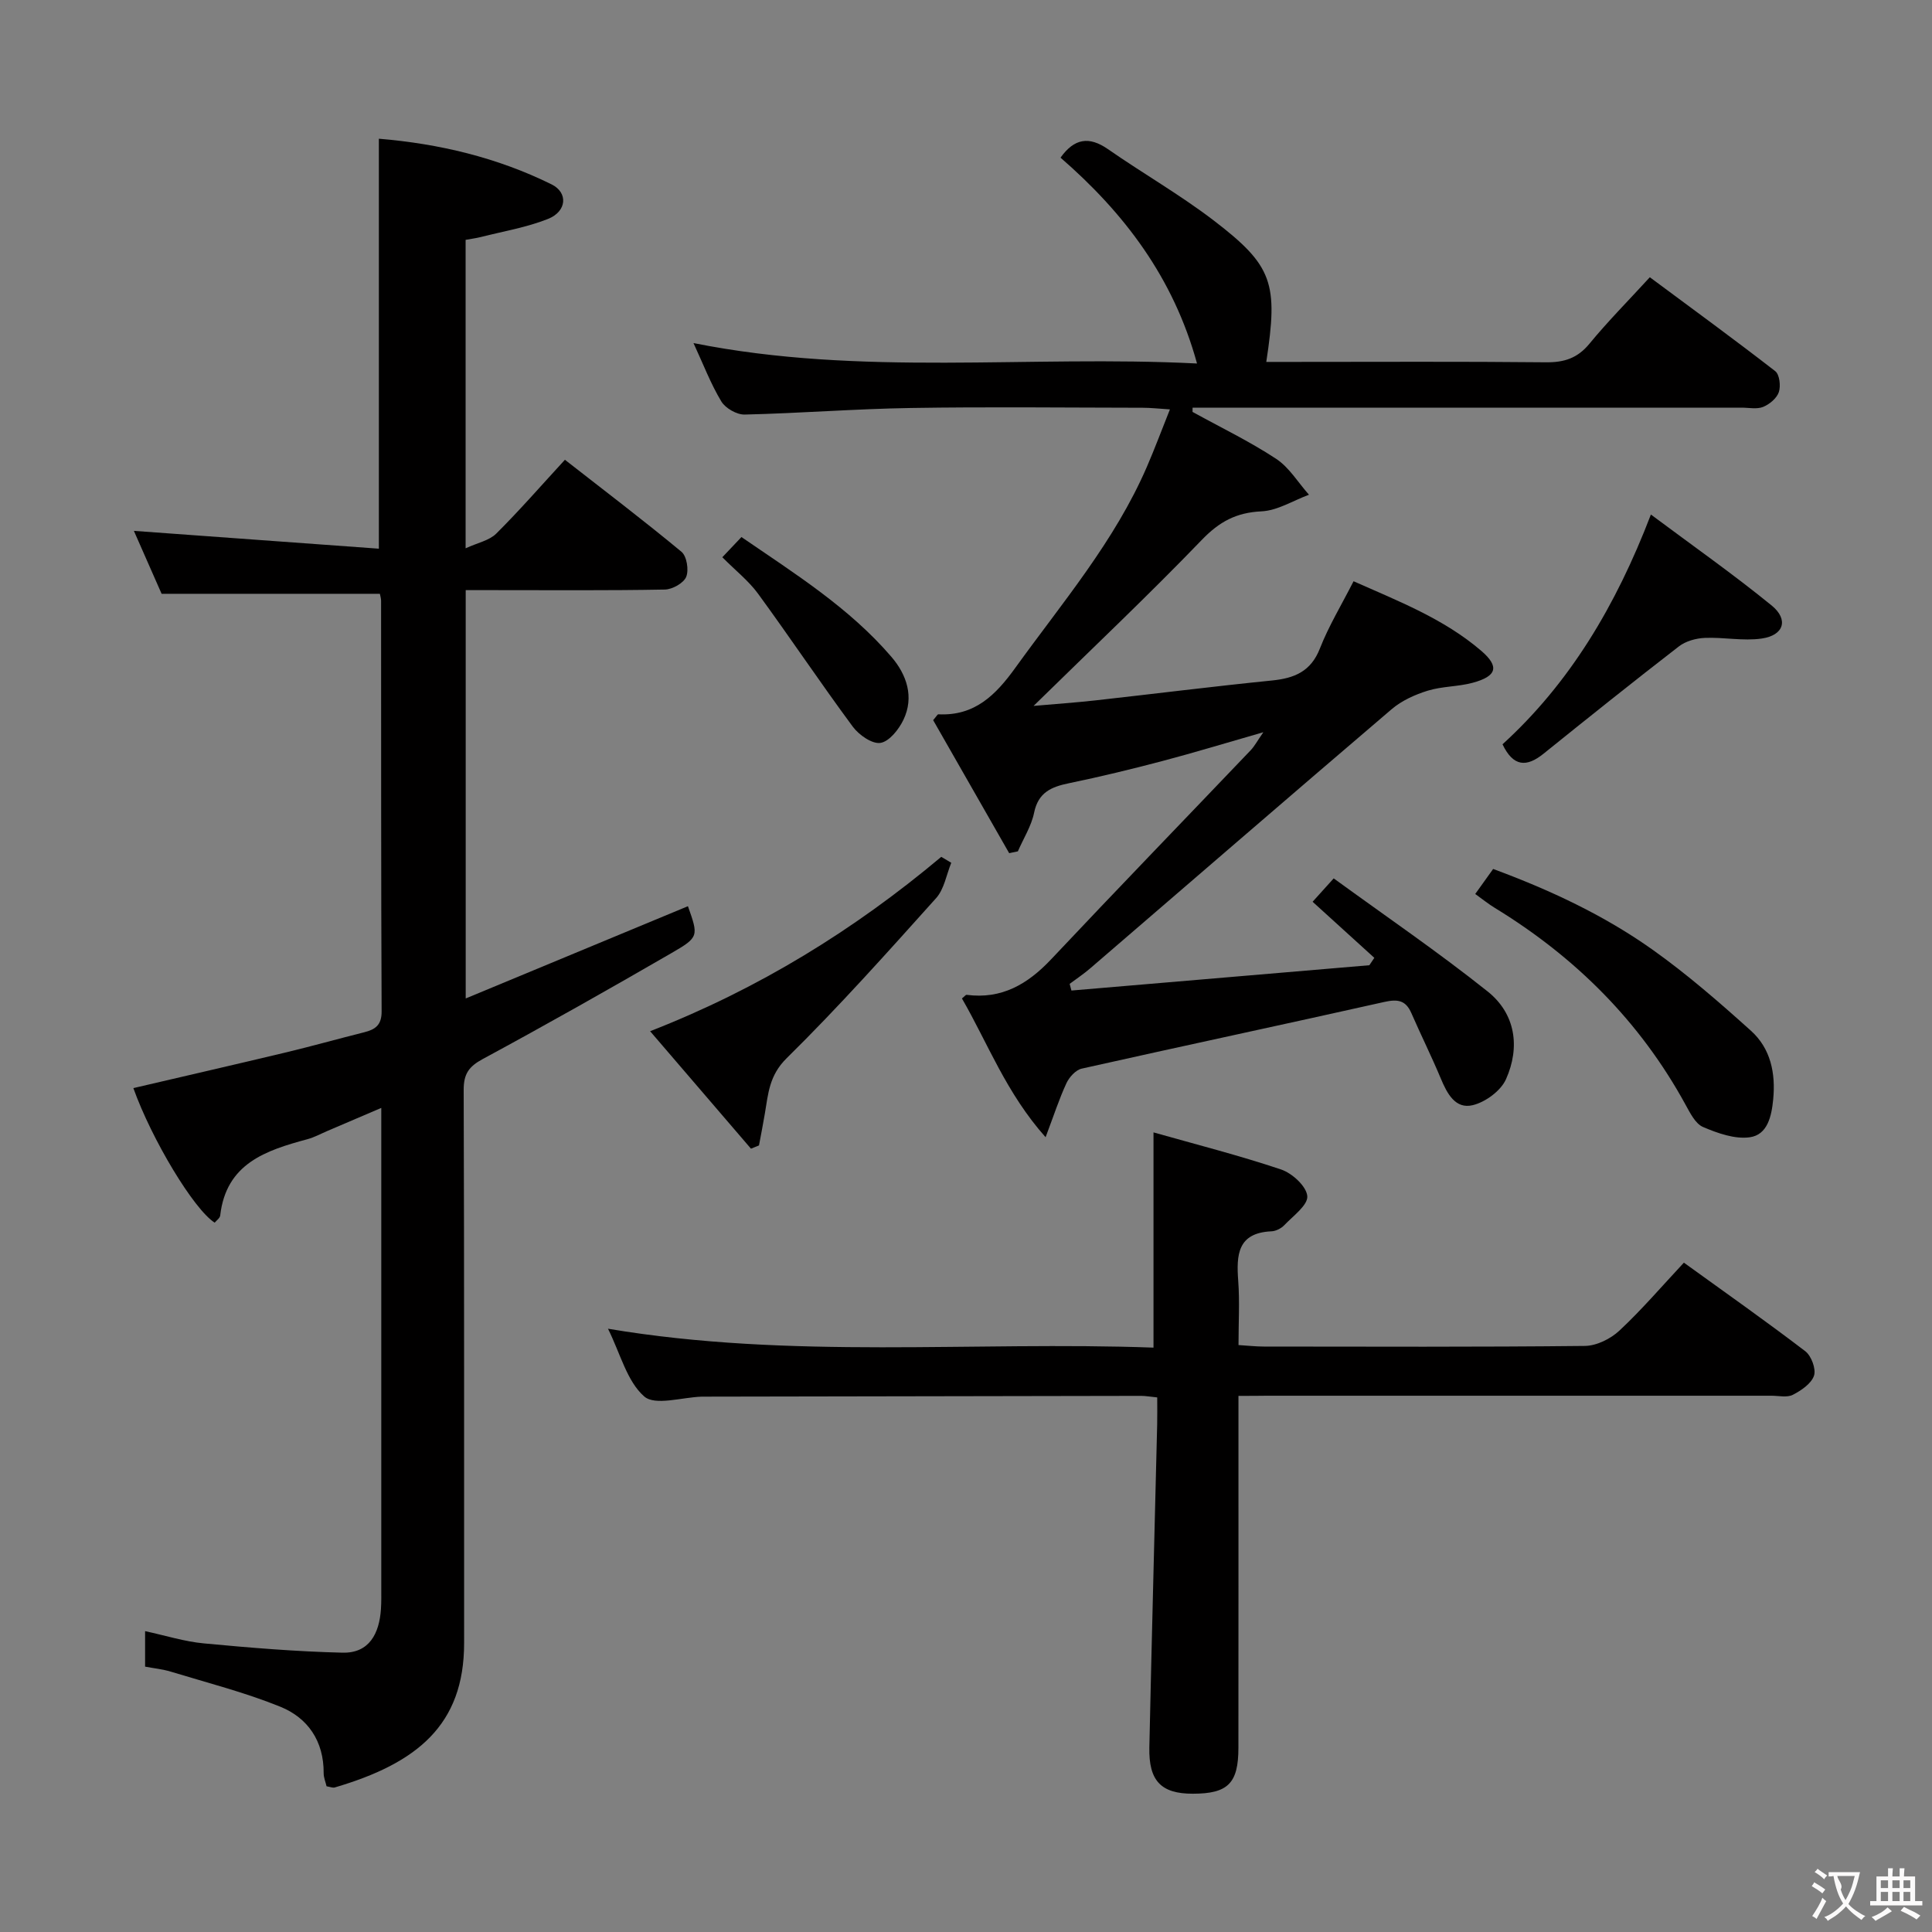 <svg enable-background="new 0 0 400 400" viewBox="0 0 400 400" xmlns="http://www.w3.org/2000/svg"><rect x="0" y="0" width="400" height="400" fill="#808080" stroke="none"/><g fill="#010000"><path d="m27.72 109.91c17 1.24 33.76 2.45 50.72 3.69 0-28.99 0-56.69 0-84.88 12.49 1.04 24.49 3.89 35.75 9.45 3.47 1.71 3.18 5.6-.74 7.16-4.43 1.76-9.24 2.56-13.89 3.74-.94.24-1.92.36-3.16.59v63.86c2.47-1.14 4.88-1.6 6.33-3.03 4.81-4.78 9.27-9.91 14.23-15.3 8.28 6.47 16.34 12.59 24.13 19.05 1.1.91 1.56 3.78.98 5.19-.54 1.3-2.86 2.6-4.42 2.63-11.83.22-23.66.12-35.5.12-1.8 0-3.6 0-5.73 0v84.54c15.61-6.48 30.82-12.79 46.01-19.1 2.17 6.16 2.31 6.4-3.35 9.67-12.94 7.49-25.97 14.86-39.13 21.97-2.91 1.57-3.96 3.1-3.95 6.41.13 38.16.07 76.33.09 114.5.01 17.02-9.81 24.91-26.77 29.9-.43.13-.97-.12-1.71-.24-.2-.88-.61-1.81-.6-2.73.04-6.61-3.26-11.44-9.02-13.76-7.32-2.96-15.04-4.93-22.62-7.24-1.69-.52-3.49-.69-5.33-1.04 0-2.5 0-4.62 0-7.35 4.26.92 8.19 2.17 12.2 2.54 9.54.9 19.1 1.69 28.67 1.92 5.55.13 7.62-3.97 7.96-9.02.1-1.49.07-3 .07-4.5 0-31.17 0-62.33 0-93.5 0-1.66 0-3.32 0-5.77-4.04 1.73-7.59 3.25-11.15 4.77-1.38.59-2.71 1.32-4.14 1.71-8.61 2.32-16.83 5.02-18.06 15.8-.06.54-.75 1-1.14 1.48-4.33-2.75-13.03-17.21-16.84-27.86 10.48-2.45 20.96-4.85 31.42-7.35 5.48-1.31 10.91-2.84 16.38-4.21 2.3-.58 3.62-1.49 3.6-4.34-.13-28.33-.09-56.66-.11-85 0-.48-.16-.97-.25-1.44-14.92 0-29.79 0-45.19 0-1.75-3.97-3.81-8.65-5.74-13.03z"/><path d="m284.54 198.31c-4.23-3.84-8.46-7.69-12.78-11.61 1.33-1.47 2.42-2.69 4.37-4.84 10.84 7.89 21.66 15.27 31.87 23.41 5.78 4.61 6.77 11.52 3.8 18.17-1.07 2.4-4.24 4.73-6.87 5.37-3.59.88-5.32-2.38-6.62-5.5-1.91-4.57-4.12-9.01-6.1-13.55-1.16-2.67-2.83-2.94-5.59-2.32-20.87 4.68-41.8 9.13-62.67 13.81-1.24.28-2.58 1.77-3.16 3.02-1.5 3.24-2.61 6.67-4.31 11.18-8.16-9.16-11.96-19.45-17.32-28.73.52-.41.77-.77.97-.75 7.26.95 12.64-2.21 17.48-7.34 13.68-14.53 27.56-28.87 41.34-43.31.77-.81 1.31-1.84 2.61-3.72-7.63 2.19-14.22 4.2-20.89 5.96-6.41 1.69-12.87 3.26-19.36 4.6-3.65.75-6.35 1.9-7.21 6.1-.57 2.78-2.21 5.34-3.36 8-.6.13-1.2.25-1.8.38-5.28-9.24-10.56-18.48-15.74-27.54.68-.78.89-1.22 1.08-1.21 7.5.37 11.85-3.95 15.95-9.65 9.71-13.48 20.57-26.19 27.24-41.64 1.58-3.65 2.97-7.38 4.75-11.84-2.24-.14-3.96-.34-5.68-.34-16-.02-32-.21-47.99.05-11.46.18-22.91 1.09-34.37 1.36-1.64.04-3.99-1.31-4.84-2.72-2.19-3.64-3.72-7.67-5.76-12.08 34.81 6.97 69.3 2.45 104.25 4.23-4.9-17.87-15.14-31.22-28.26-42.62 2.85-3.99 5.9-4.48 9.82-1.76 7.23 5.03 14.92 9.43 21.9 14.77 12.27 9.4 13.37 12.96 10.88 29.28h5.41c17.5 0 34.99-.1 52.49.08 3.78.04 6.55-.85 9.01-3.85 3.79-4.61 8.01-8.86 12.5-13.76 8.79 6.53 17.48 12.86 25.97 19.45.89.69 1.16 3.07.74 4.33-.43 1.27-1.92 2.52-3.24 3.06-1.29.53-2.95.16-4.45.16-36.16 0-72.32 0-108.47 0-1.74 0-3.48 0-5.22 0 0 .29-.01.59-.01.88 5.79 3.19 11.78 6.08 17.29 9.7 2.73 1.79 4.57 4.93 6.82 7.45-3.28 1.21-6.53 3.29-9.86 3.44-5.2.25-8.7 2.14-12.32 5.9-11.06 11.48-22.66 22.44-34.84 34.38 4.68-.41 8.7-.69 12.7-1.13 12.22-1.36 24.42-2.9 36.65-4.13 4.65-.47 8.07-1.85 9.94-6.65 1.8-4.6 4.4-8.88 6.96-13.9 9.23 4.11 18.65 7.73 26.43 14.4 3.82 3.28 3.25 5.27-1.8 6.63-3.02.81-6.3.71-9.28 1.63-2.64.82-5.38 2.05-7.46 3.83-20.88 17.81-41.63 35.78-62.44 53.68-1.34 1.15-2.81 2.13-4.23 3.19.12.46.25.92.37 1.38 20.56-1.75 41.12-3.49 61.68-5.24.33-.5.68-1.02 1.03-1.53z"/><path d="m256.41 289v6.39c0 22.15.01 44.31-.01 66.46 0 7.37-2.16 9.51-9.43 9.52-6.54.01-9.16-2.61-9.01-9.6.48-22.28 1.08-44.56 1.62-66.83.04-1.8.01-3.6.01-5.62-1.44-.14-2.39-.32-3.34-.32-30.15.04-60.3.1-90.44.16-.17 0-.33 0-.5 0-4.09.12-9.67 1.94-11.93-.04-3.57-3.12-4.91-8.79-7.5-14.02 38.01 6.39 75.55 2.55 112.94 3.91 0-14.96 0-29.31 0-44.56 8.75 2.48 17.69 4.75 26.42 7.68 2.29.77 5.25 3.48 5.42 5.51.16 1.87-2.94 4.1-4.76 6.02-.64.67-1.74 1.23-2.65 1.27-7.03.31-7.29 4.86-6.89 10.25.32 4.28.06 8.6.06 13.3 2.06.13 3.65.31 5.25.31 22.15.02 44.31.11 66.46-.13 2.43-.03 5.32-1.46 7.15-3.17 4.6-4.29 8.72-9.11 13.35-14.07 8.56 6.18 16.97 12.1 25.14 18.34 1.25.96 2.26 3.68 1.8 5.06-.56 1.65-2.64 3.06-4.38 3.96-1.2.61-2.94.19-4.44.19-34.81 0-69.63 0-104.44 0-1.79.03-3.58.03-5.9.03z"/><path d="m305.43 185.09c1.34-1.87 2.39-3.33 3.71-5.18 11.72 4.33 22.95 9.56 33.07 16.76 7.14 5.08 13.8 10.88 20.32 16.75 4.06 3.66 5.12 8.77 4.59 14.2-.34 3.48-1.16 7.32-4.85 7.84-3.1.43-6.66-.84-9.68-2.13-1.58-.68-2.67-2.9-3.62-4.62-9.41-17.22-22.81-30.55-39.47-40.73-1.27-.77-2.43-1.71-4.07-2.89z"/><path d="m196.95 178.63c-1.01 2.47-1.46 5.45-3.14 7.32-10.1 11.25-20.19 22.55-30.96 33.16-3.61 3.56-3.8 7.35-4.5 11.47-.37 2.2-.8 4.38-1.21 6.57-.55.22-1.11.45-1.66.67-6.84-7.96-13.67-15.92-20.88-24.32 22.47-8.76 42.25-20.97 60.28-36.1.7.42 1.39.82 2.07 1.23z"/><path d="m311.08 154.1c13.89-12.66 23.46-28.61 30.72-47.57 8.7 6.49 17.07 12.37 24.99 18.82 3.58 2.92 2.55 6.19-2.04 6.85-3.84.56-7.86-.3-11.79-.13-1.84.08-3.97.67-5.39 1.78-9.44 7.29-18.75 14.75-28.04 22.23-3.43 2.75-6.2 2.73-8.45-1.98z"/><path d="m149.55 115.37c1.34-1.41 2.47-2.6 3.96-4.18 11.04 7.58 22.33 14.63 31.07 24.83 3.13 3.66 4.73 8.27 2.47 13-.95 2-2.95 4.51-4.77 4.79-1.73.26-4.45-1.65-5.72-3.36-6.7-9.06-12.97-18.44-19.62-27.54-1.94-2.65-4.63-4.76-7.39-7.54z"/></g><path d="m377.9 391.2c-.2.3-.4.5-.6.8-.7-.6-1.4-1-2.2-1.5.2-.3.4-.5.5-.8.6.4 1.4.8 2.3 1.5zm-1.8 6.1c-.2-.2-.5-.4-.9-.6.4-.6.8-1.2 1.2-1.9s.7-1.3.9-1.9c.3.3.5.5.8.7-.7 1.3-1.4 2.6-2 3.7zm2.2-9c-.3.3-.5.5-.6.8-.6-.6-1.3-1.1-2-1.5.3-.3.5-.5.6-.7.6.5 1.3.9 2 1.4zm.3.2v-.9h2 4.5c-.3 1.3-.6 2.5-1 3.6s-.9 2.1-1.4 3c.4.5 1 1 1.6 1.4s1.2.8 1.9 1.1c-.3.2-.5.4-.8.8-.4-.3-1-.7-1.6-1.2s-1.2-1.1-1.6-1.6c-.5.6-1.1 1.1-1.7 1.6s-1.4.9-2.1 1.4c-.1-.3-.3-.5-.7-.8.6-.2 1.2-.5 1.9-1s1.4-1.1 2-1.8c-.5-.8-.9-1.6-1.2-2.5s-.6-2-.8-3.2c-.4.1-.7.1-1 .1zm2.5 2.7c.3 1 .7 1.7 1 2.2.3-.5.6-1.1 1-2s.6-1.9.9-3h-3.2-.4c.1.9 1.3 1.8.7 2.8z" fill="#fbfafa"/><path d="m396.5 388.5v1.5 3.6h1.5v.9c-.4 0-1 0-1.7 0h-7.9c-.5 0-.9 0-1.2 0v-.9h1.3v-3.5c0-.7 0-1.2 0-1.6h2.4c0-.8 0-1.4 0-1.7h1c0 .3-.1.8-.1 1.7h1.5c0-.8 0-1.4 0-1.7h1c0 .3-.1.9-.1 1.7zm-8.2 9.2c-.2-.3-.5-.5-.8-.8.8-.3 1.4-.6 1.9-.9s1-.7 1.4-1.1c.3.3.6.5.9.8-1.6 1-2.8 1.6-3.4 2zm2.6-6.8v-1.6h-1.5v1.6zm0 2.7v-1.9h-1.5v1.9zm2.4-2.7v-1.6h-1.5v1.6zm0 2.7v-1.9h-1.5v1.9zm.2 2 .7-.8c.4.2.9.5 1.6.8s1.3.7 1.8 1c-.3.3-.5.5-.8.8-.4-.3-1.5-1-3.3-1.8zm2-4.7v-1.6h-1.4v1.6zm0 2.7v-1.9h-1.4v1.9z" fill="#fbfafa"/></svg>